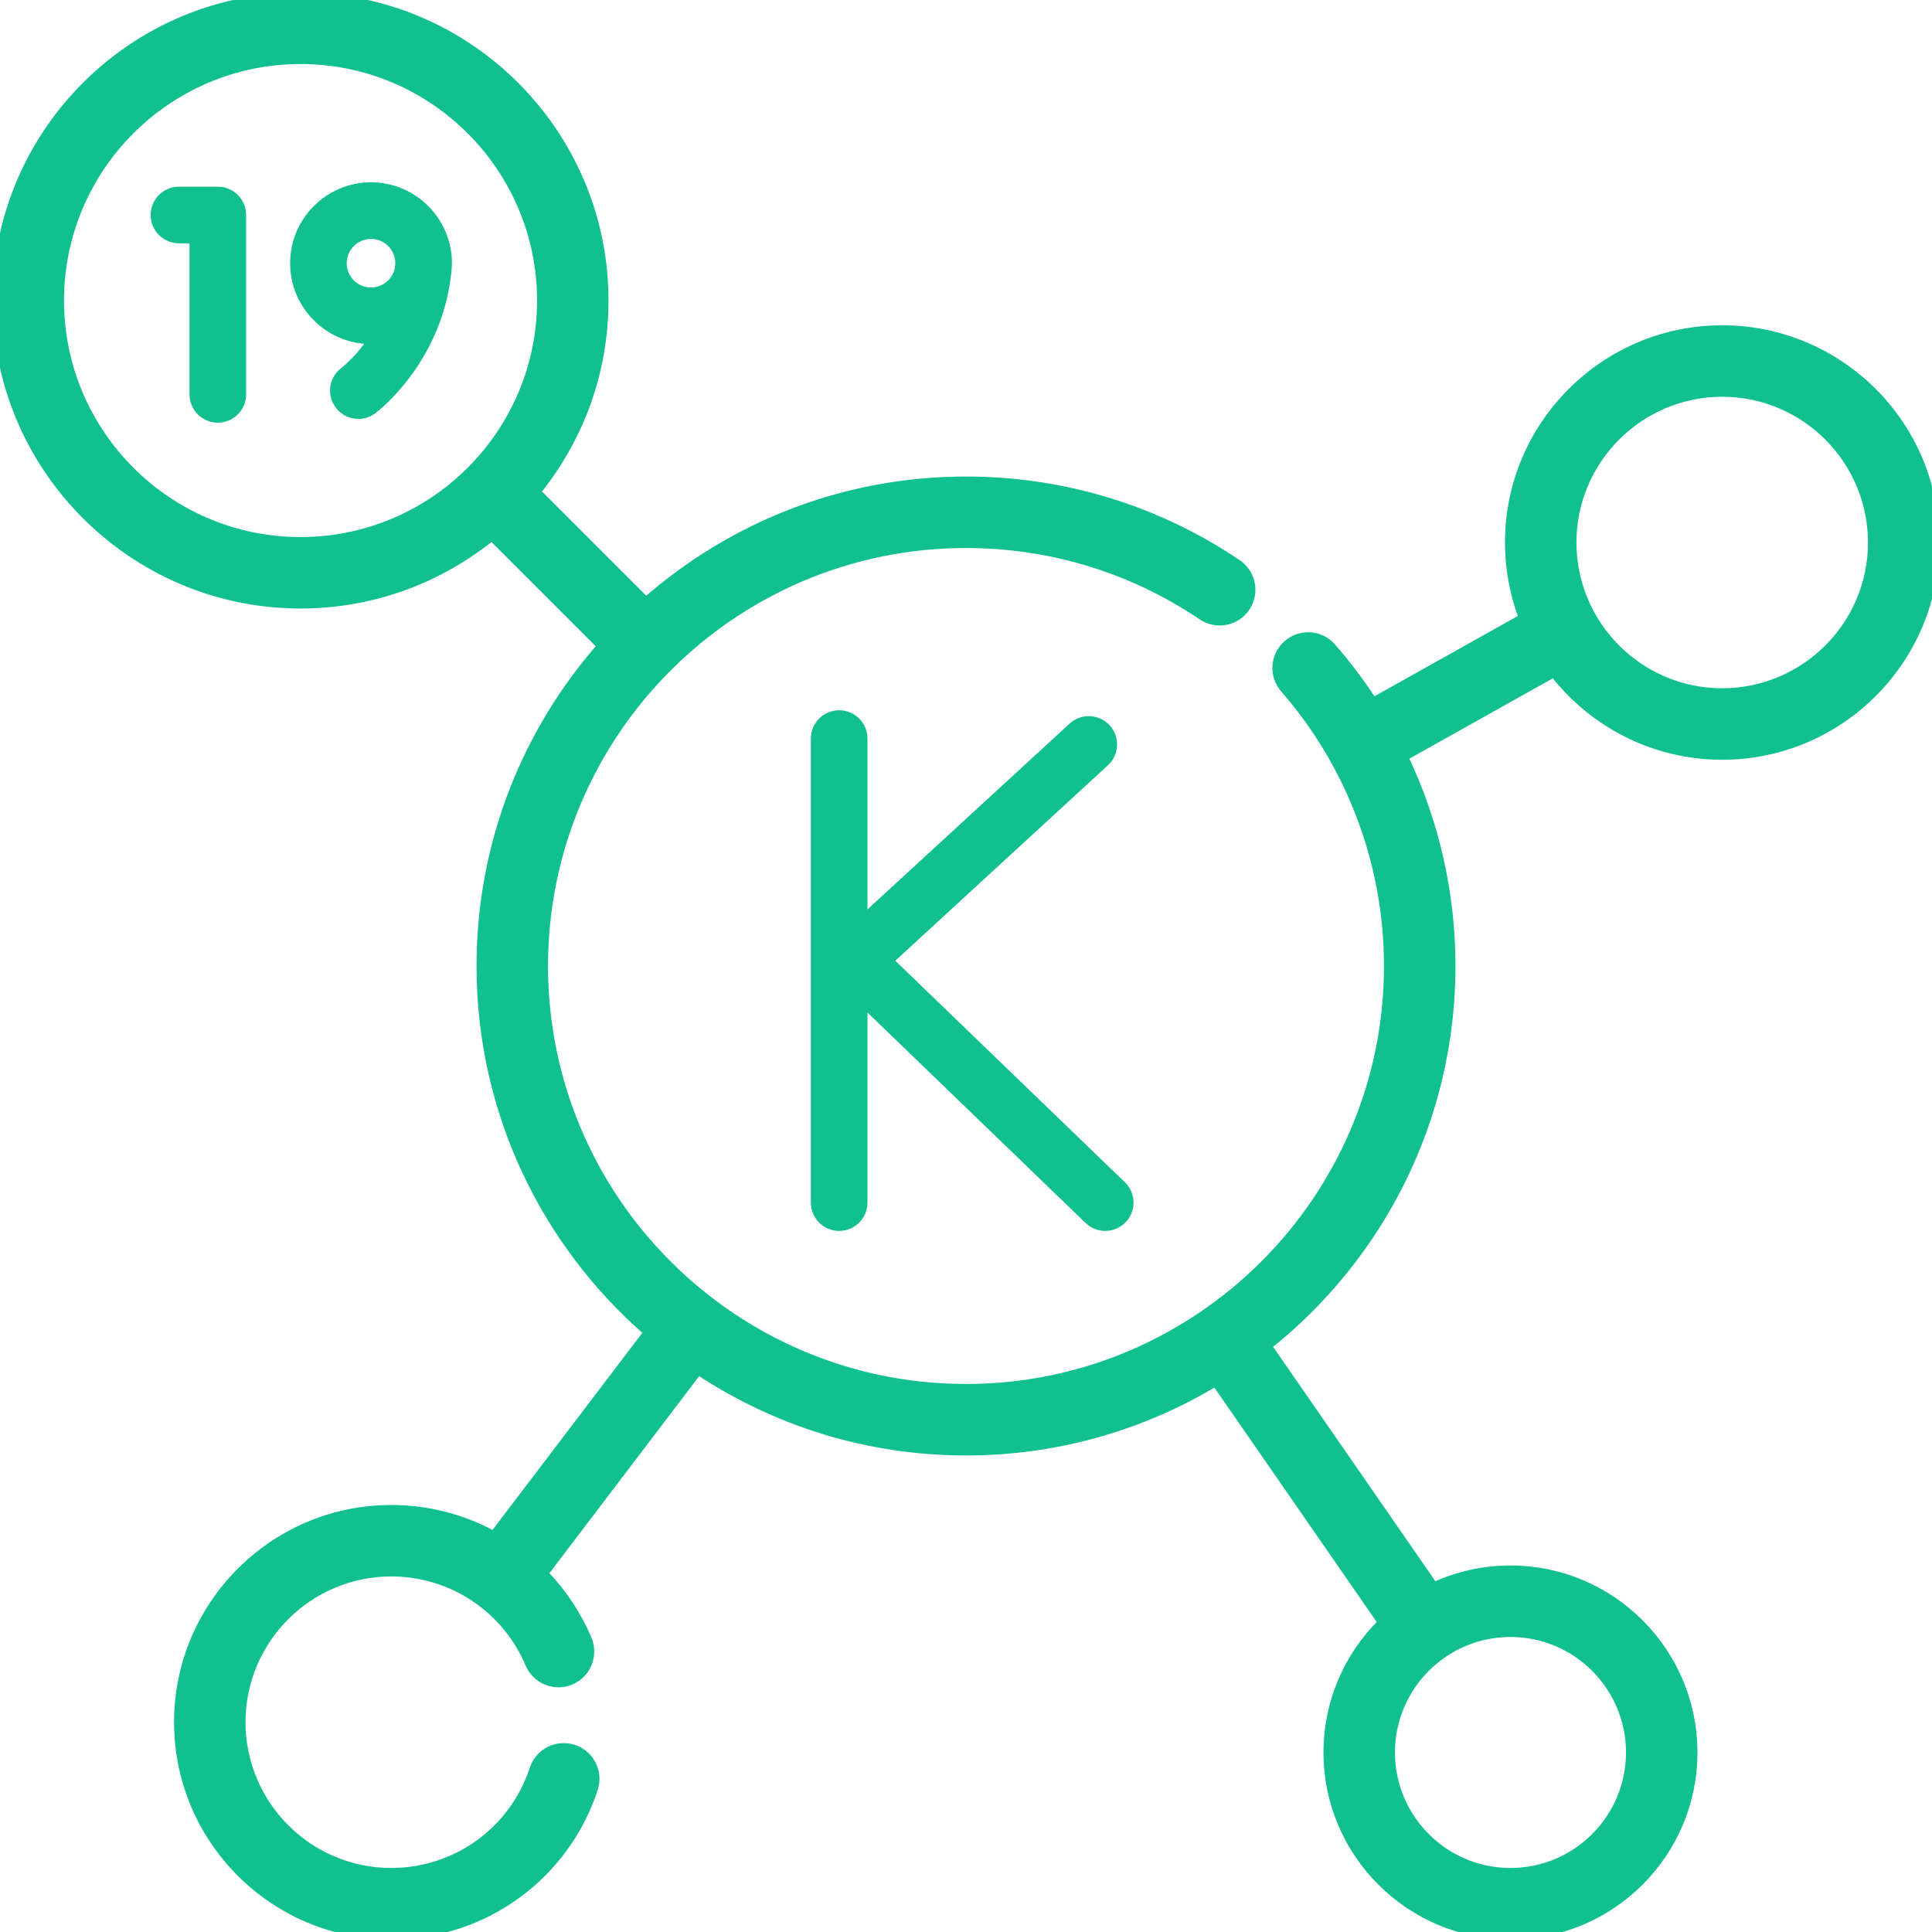 <svg width="52" height="52" viewBox="0 0 52 52" fill="none" xmlns="http://www.w3.org/2000/svg">
<g clip-path="url(#clip0_1633_601)">
<path d="M15.368 45.246L15.368 45.246C15.806 45.06 16.011 44.555 15.826 44.116L15.734 44.155L15.826 44.116C15.543 43.446 15.143 42.852 14.656 42.35L18.795 36.904C20.862 38.275 23.34 39.074 26 39.074C28.453 39.074 30.751 38.394 32.715 37.214L37.184 43.668C36.282 44.562 35.722 45.8 35.722 47.168C35.722 49.887 37.935 52.1 40.655 52.1C43.374 52.1 45.587 49.887 45.587 47.168C45.587 44.448 43.374 42.235 40.655 42.235C39.922 42.235 39.225 42.396 38.599 42.684L34.131 36.231C37.141 33.834 39.074 30.138 39.074 26C39.074 24.039 38.633 22.12 37.803 20.378L41.82 18.128C42.872 19.478 44.513 20.349 46.353 20.349C49.522 20.349 52.1 17.771 52.1 14.602C52.1 11.433 49.522 8.855 46.353 8.855C43.185 8.855 40.607 11.433 40.607 14.602C40.607 15.314 40.739 15.996 40.976 16.625L36.961 18.874C36.63 18.364 36.262 17.876 35.858 17.413C35.546 17.054 35.001 17.017 34.643 17.33C34.284 17.642 34.246 18.187 34.559 18.545C36.359 20.61 37.35 23.258 37.35 26C37.35 32.259 32.258 37.35 26 37.35C19.741 37.35 14.65 32.258 14.65 26C14.65 19.741 19.741 14.65 26 14.65C28.275 14.65 30.469 15.32 32.346 16.588C32.74 16.854 33.276 16.75 33.542 16.356C33.808 15.961 33.705 15.426 33.31 15.159C31.148 13.698 28.62 12.926 26 12.926C22.705 12.926 19.691 14.152 17.39 16.171L14.454 13.235C15.594 11.828 16.278 10.037 16.278 8.089C16.278 3.574 12.604 -0.1 8.089 -0.1C3.573 -0.1 -0.1 3.574 -0.1 8.089C-0.1 12.604 3.574 16.278 8.089 16.278C10.037 16.278 11.828 15.594 13.235 14.454L16.171 17.39C14.152 19.691 12.926 22.705 12.926 26C12.926 29.931 14.67 33.461 17.424 35.86L13.284 41.307C12.458 40.856 11.516 40.607 10.531 40.607C7.363 40.607 4.785 43.185 4.785 46.354C4.785 49.523 7.363 52.1 10.531 52.1C13.021 52.1 15.216 50.511 15.992 48.147C16.141 47.694 15.894 47.208 15.442 47.059C14.99 46.911 14.503 47.157 14.355 47.609C13.812 49.264 12.275 50.377 10.531 50.377C8.313 50.377 6.508 48.572 6.508 46.353C6.508 44.135 8.313 42.33 10.531 42.33C12.152 42.33 13.607 43.295 14.239 44.788C14.424 45.226 14.93 45.431 15.368 45.246ZM1.623 8.089C1.623 4.524 4.524 1.623 8.089 1.623C11.654 1.623 14.555 4.524 14.555 8.089C14.555 11.654 11.654 14.555 8.089 14.555C4.524 14.555 1.623 11.654 1.623 8.089ZM43.864 47.168C43.864 48.937 42.424 50.377 40.654 50.377C38.885 50.377 37.445 48.937 37.445 47.168C37.445 45.398 38.885 43.959 40.654 43.959C42.424 43.959 43.864 45.398 43.864 47.168ZM46.353 18.625C44.135 18.625 42.33 16.82 42.33 14.602C42.33 12.384 44.135 10.579 46.353 10.579C48.572 10.579 50.377 12.384 50.377 14.602C50.377 16.82 48.572 18.625 46.353 18.625Z" fill="#10C08E" stroke="#10C08E" stroke-width="0.2"/>
<path d="M22.586 19.117C22.165 19.117 21.824 19.458 21.824 19.879V32.368C21.824 32.788 22.165 33.13 22.586 33.13C23.007 33.13 23.348 32.788 23.348 32.368V27.252L29.218 32.916C29.366 33.059 29.557 33.13 29.747 33.13C29.947 33.13 30.146 33.052 30.296 32.897C30.588 32.594 30.579 32.112 30.276 31.82L24.097 25.858L29.82 20.597C30.129 20.313 30.149 19.831 29.865 19.521C29.58 19.211 29.098 19.191 28.789 19.476L23.348 24.477V19.879C23.348 19.458 23.007 19.117 22.586 19.117Z" fill="#10C08E"/>
<path d="M5.863 5.025H4.816C4.396 5.025 4.055 5.366 4.055 5.787C4.055 6.208 4.396 6.549 4.816 6.549H5.101V10.614C5.101 11.034 5.442 11.376 5.863 11.376C6.284 11.376 6.625 11.034 6.625 10.614V5.787C6.625 5.366 6.284 5.025 5.863 5.025Z" fill="#10C08E"/>
<path d="M9.986 4.907C8.785 4.907 7.809 5.884 7.809 7.085C7.809 8.224 8.689 9.16 9.804 9.253C9.495 9.663 9.214 9.883 9.187 9.904C8.852 10.156 8.783 10.631 9.034 10.967C9.183 11.168 9.413 11.275 9.645 11.275C9.803 11.275 9.963 11.226 10.099 11.124C10.171 11.07 11.867 9.784 12.143 7.377C12.144 7.371 12.164 7.177 12.164 7.085C12.164 5.884 11.187 4.907 9.986 4.907ZM9.332 7.085C9.332 6.724 9.626 6.431 9.986 6.431C10.347 6.431 10.64 6.724 10.64 7.085C10.64 7.445 10.347 7.739 9.986 7.739C9.626 7.739 9.332 7.446 9.332 7.085Z" fill="#10C08E"/>
</g>
<defs>
<clipPath id="clip0_1633_601">
<rect width="52" height="52" fill="white"/>
</clipPath>
</defs>
</svg>
